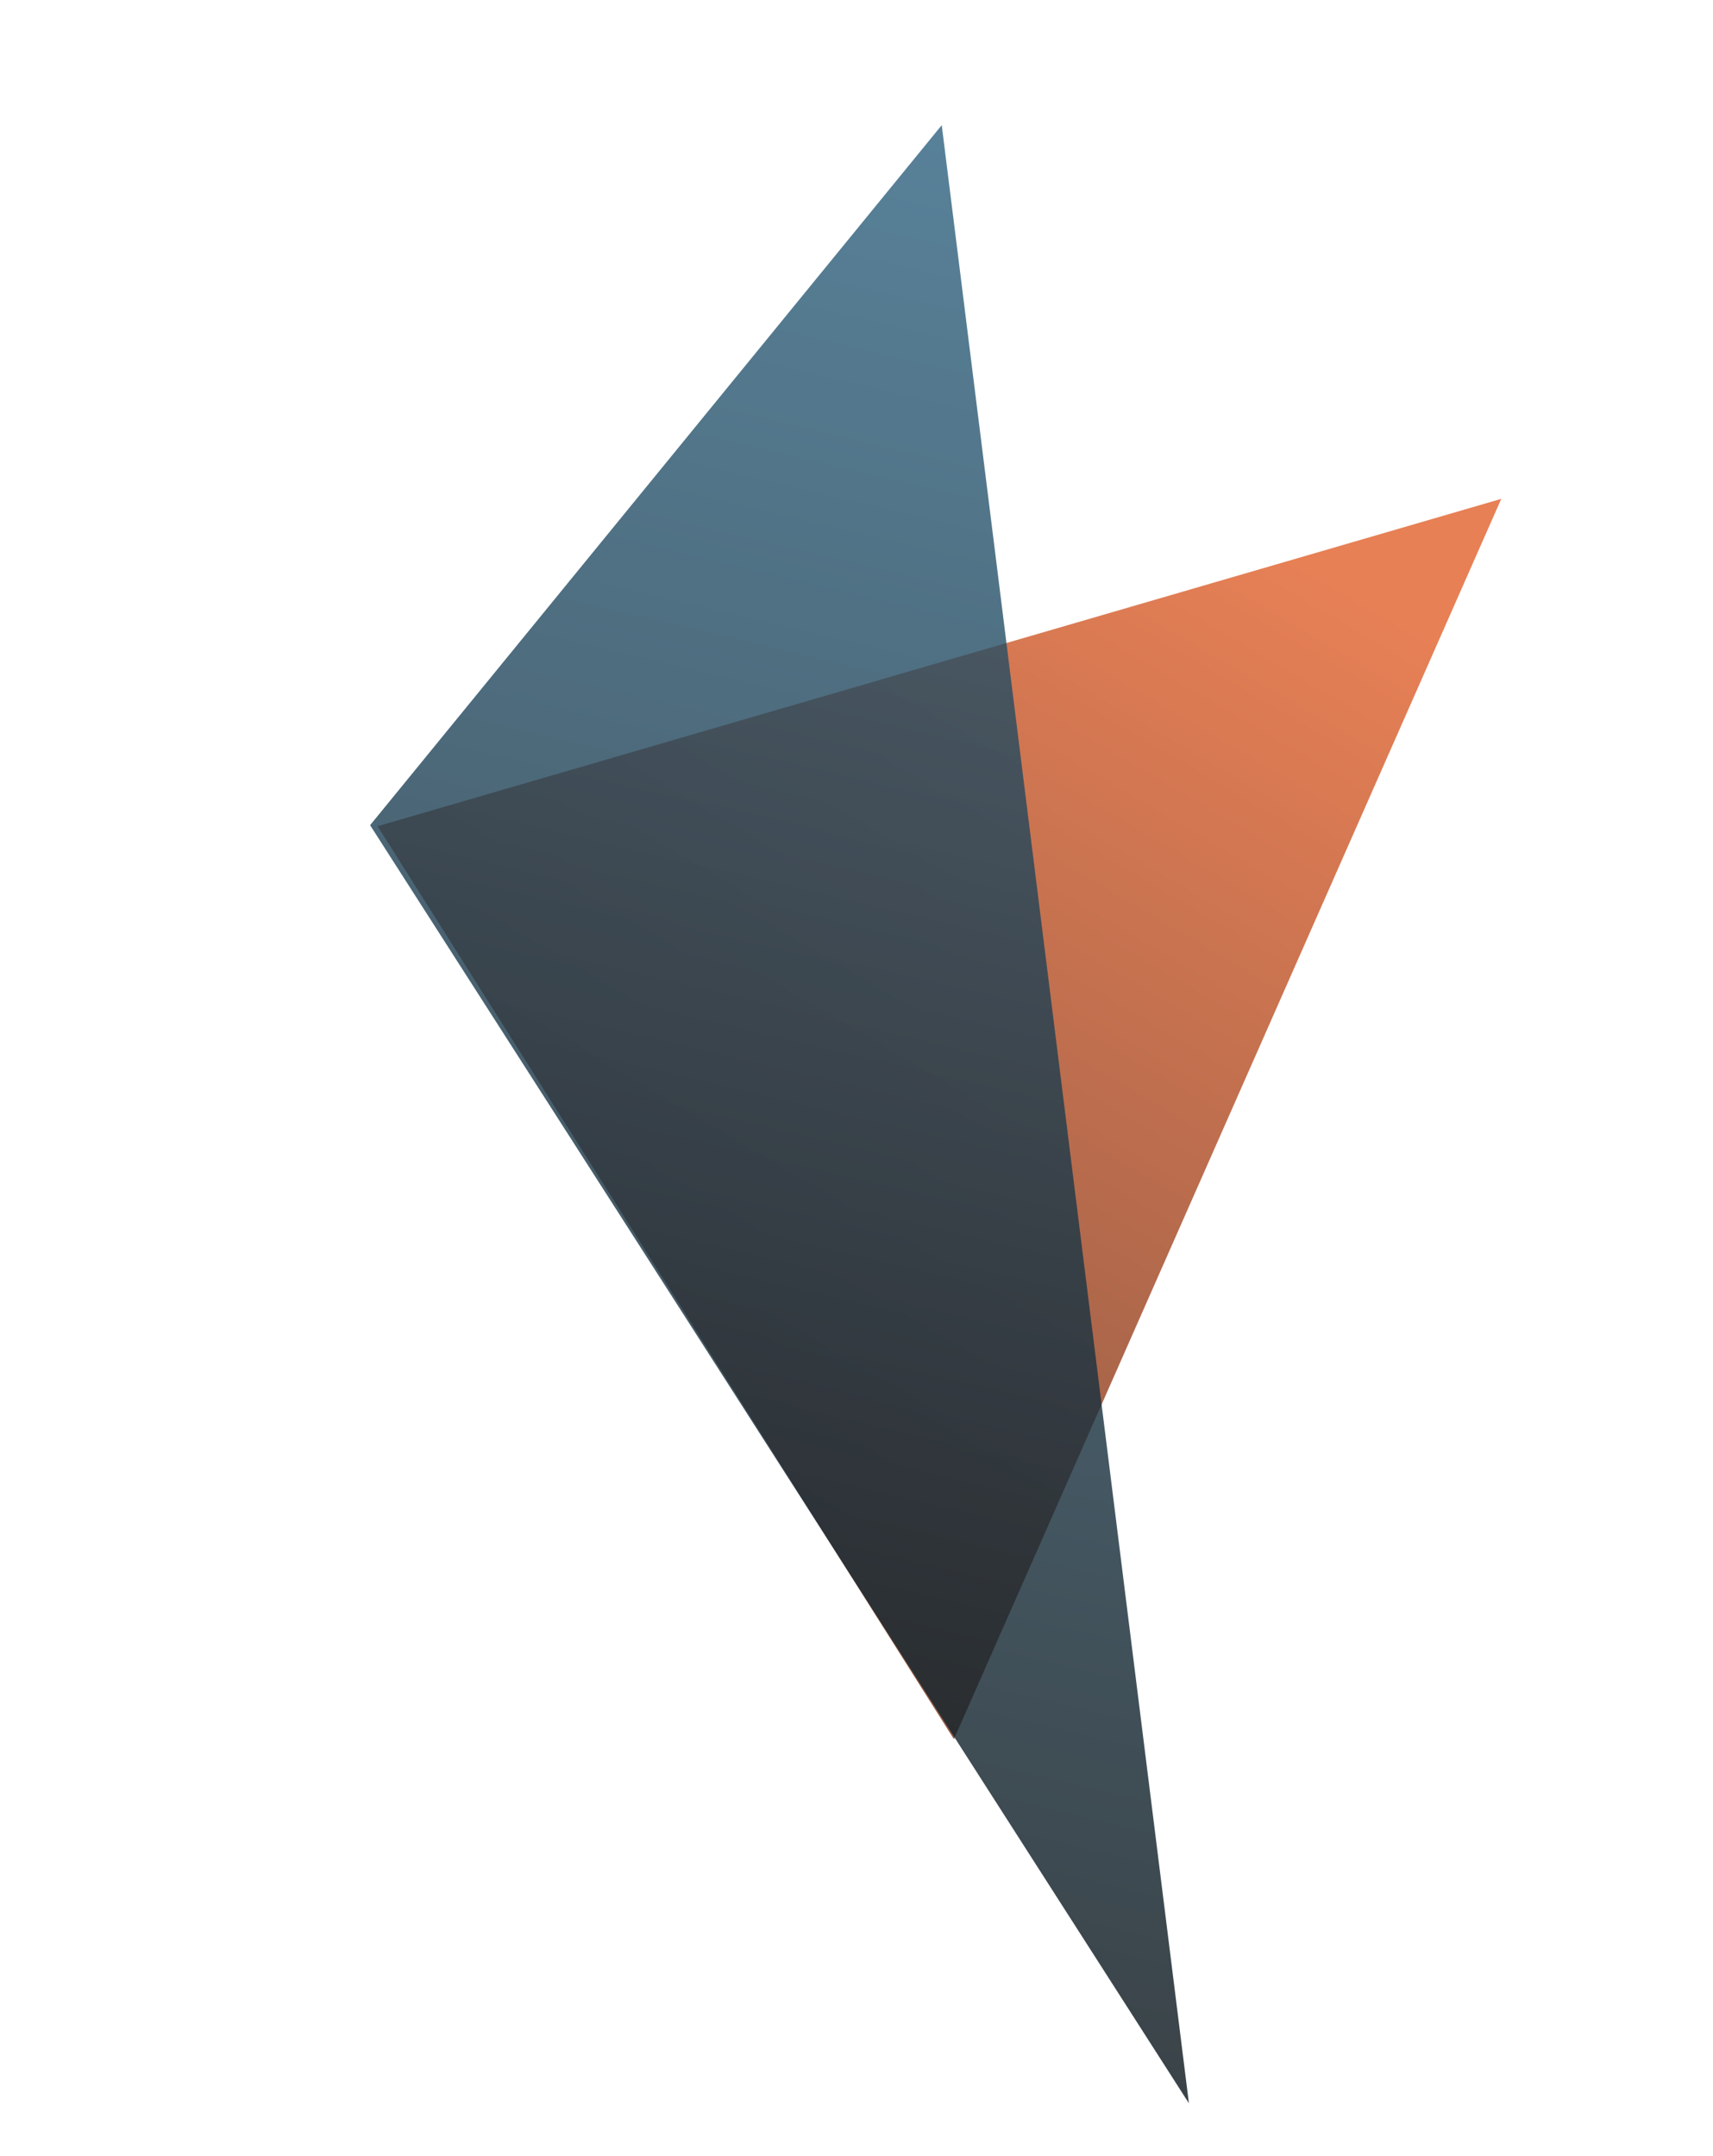 <svg width="58" height="73" viewBox="0 0 58 73" fill="none" xmlns="http://www.w3.org/2000/svg">
<path opacity="0.8" d="M12.784 27.979L50.831 16.893L32.298 58.895L12.784 27.979Z" fill="url(#paint0_linear_189_277)"/>
<path opacity="0.8" d="M31.886 4.238L40.255 71.225L12.531 27.944L31.886 4.238Z" fill="url(#paint1_linear_189_277)"/>
<defs>
<linearGradient id="paint0_linear_189_277" x1="51.879" y1="23.544" x2="33.135" y2="55.497" gradientUnits="userSpaceOnUse">
<stop stop-color="#E1602B"/>
<stop offset="1" stop-color="#7B3418"/>
</linearGradient>
<linearGradient id="paint1_linear_189_277" x1="36.817" y1="5.402" x2="22.279" y2="66.981" gradientUnits="userSpaceOnUse">
<stop stop-color="#2E6280"/>
<stop offset="1" stop-color="#09141A"/>
</linearGradient>
</defs>
</svg>
